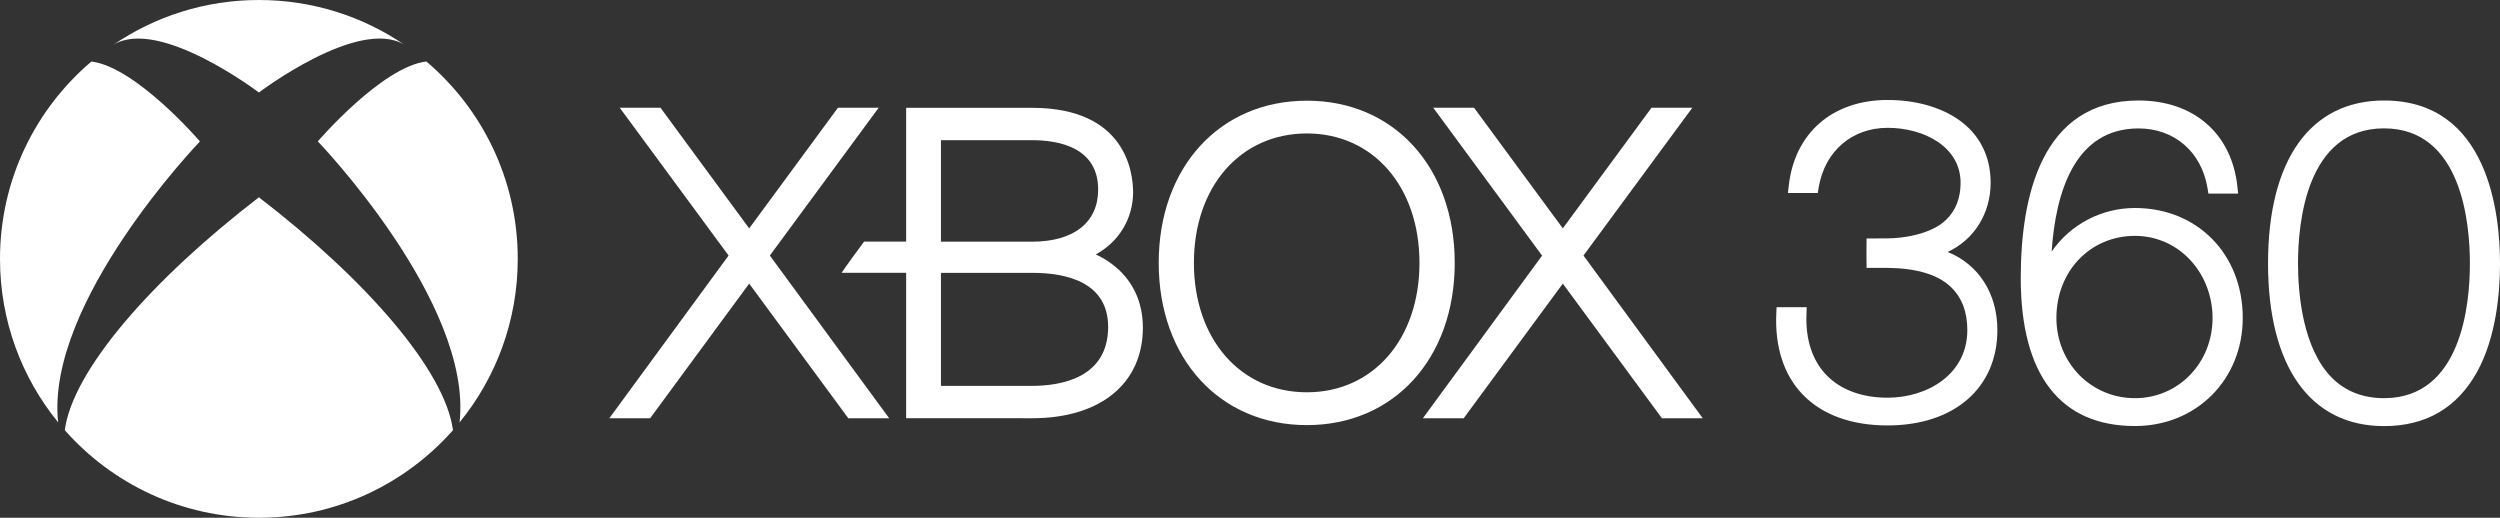 <?xml version="1.0" encoding="utf-8"?>
<!-- Generator: Adobe Illustrator 25.4.1, SVG Export Plug-In . SVG Version: 6.00 Build 0)  -->
<svg version="1.1" id="Layer_1" xmlns="http://www.w3.org/2000/svg" xmlns:xlink="http://www.w3.org/1999/xlink" x="0px" y="0px"
	 viewBox="0 0 3786.1 784.1" style="enable-background:new 0 0 3786.1 784.1;" xml:space="preserve">
<rect x="0" y="0" width="3786.1" height="784.1" fill="#333333" stroke="none"/>
<style type="text/css">
	.st0{fill:#FFFFFF;}
	.st1{fill:#666666;}
	.st2{fill:#91C93D;}
	.st3{fill:#999999;}
	.st4{clip-path:url(#SVGID_00000132084037707426973890000010727644304618459026_);}
	.st5{clip-path:url(#SVGID_00000118393840786224641440000005195685571698564267_);}
	.st6{clip-path:url(#SVGID_00000079485322762294702740000006458466984089277372_);}
	.st7{clip-path:url(#SVGID_00000055697399729130775940000003412456118264934322_);}
	.st8{fill:url(#SVGID_00000104680508783206123120000010254203282384518589_);}
	.st9{fill:url(#SVGID_00000129916871835957519620000014955633972171735220_);}
	.st10{fill:url(#SVGID_00000050636184476259746610000005647480843327414670_);}
	.st11{fill:url(#SVGID_00000097477279698793475460000012468554429387712415_);}
	.st12{opacity:0.8;fill:url(#SVGID_00000016767413599618518970000014614783685396488874_);}
	.st13{opacity:0.55;fill:url(#SVGID_00000141436166255795817460000001549182474316234380_);}
	.st14{fill:url(#SVGID_00000080896541737371544690000016140803812159452838_);}
	.st15{fill:url(#SVGID_00000022547935490700592360000005098132224017599124_);}
	.st16{clip-path:url(#SVGID_00000165203448526787472890000007355733480103909277_);}
	.st17{fill:url(#SVGID_00000008860697330501139910000009750101333277318044_);}
	.st18{fill:url(#SVGID_00000005269021604235405760000006279568896730746783_);}
	.st19{fill:url(#SVGID_00000031891605390182008630000001307415945367129732_);}
	.st20{opacity:0.8;fill:url(#SVGID_00000177472803481795800420000001878060419638293130_);}
	.st21{opacity:0.55;fill:url(#SVGID_00000098197560418675218090000011771624564325344656_);}
	.st22{fill:url(#SVGID_00000016056603347180624520000012306634768790681509_);}
	.st23{fill:url(#SVGID_00000111187980519220299420000006986145340630162593_);}
	.st24{clip-path:url(#SVGID_00000160184845772177228090000002067715171208416689_);}
	.st25{fill:#BFBDBE;}
	.st26{fill:url(#SVGID_00000078012059586676956790000000761013038040920714_);}
	.st27{fill:url(#SVGID_00000116951893040683174550000004641860223851167393_);}
	.st28{opacity:0.8;fill:url(#SVGID_00000105428685757350057700000009257569188315015846_);}
	.st29{opacity:0.55;fill:url(#SVGID_00000088113372585434061090000009614119249826800265_);}
	.st30{fill:url(#SVGID_00000036939383019412426570000009740758898442506417_);}
	.st31{fill:url(#SVGID_00000080898768036995775310000009567626720510893727_);}
	.st32{clip-path:url(#SVGID_00000018226119204018932660000003725396040010855339_);}
	.st33{clip-path:url(#SVGID_00000033330506946410126340000006073276305607446713_);}
	.st34{fill:url(#SVGID_00000167355982156674218520000004365679097116772019_);}
	.st35{fill:url(#SVGID_00000010992854755916373540000001182866695847712700_);}
	.st36{fill:url(#SVGID_00000181790107602810142370000003795195476360863365_);}
	.st37{opacity:0.8;fill:url(#SVGID_00000177468830365127536490000013203143737406855062_);}
	.st38{opacity:0.55;fill:url(#SVGID_00000148661253726874915120000011470190381422103221_);}
	.st39{fill:url(#SVGID_00000165211388046120070050000012451499002497552055_);}
	.st40{fill:url(#SVGID_00000131356169782528033000000000323710068856115637_);}
	.st41{clip-path:url(#SVGID_00000063593744399684996960000012597871686237336962_);}
	.st42{clip-path:url(#SVGID_00000042694531801767848300000004902401831743953805_);}
	.st43{opacity:0.5;fill:url(#SVGID_00000040566274002495636610000012471500229692432024_);}
	.st44{opacity:0.5;fill:url(#SVGID_00000096739100120287714890000014665522206441298087_);}
	.st45{opacity:0.5;fill:url(#SVGID_00000004542915270644179850000017861249328552373635_);}
	.st46{clip-path:url(#SVGID_00000019647313914780273030000001838893191072963205_);}
	.st47{opacity:0.5;fill:url(#SVGID_00000006706724475155865920000002369794699090134717_);}
	.st48{clip-path:url(#SVGID_00000114032466162967753550000007930685755386796463_);}
	.st49{clip-path:url(#SVGID_00000134223843064010117590000003326681750400332212_);}
	.st50{clip-path:url(#SVGID_00000110446765526168584990000001020295229153876913_);}
	.st51{clip-path:url(#SVGID_00000126311614964164930860000010485741341451203729_);}
	.st52{fill:url(#SVGID_00000033329764704197758070000011927653049959552912_);}
	.st53{fill:url(#SVGID_00000018917121631800403800000018123854449568278972_);}
	.st54{fill:url(#SVGID_00000080184791091420427570000016925994316930745475_);}
	.st55{fill:url(#SVGID_00000036935257026410814180000011236831972688216222_);}
	.st56{opacity:0.8;fill:url(#SVGID_00000013169423433904888680000016697597846210736024_);}
	.st57{opacity:0.55;fill:url(#SVGID_00000132071143792793591130000009293270799397914291_);}
	.st58{fill:url(#SVGID_00000183950366496395151450000011095236920991516032_);}
	.st59{fill:url(#SVGID_00000078012226289561495100000005198091653979168929_);}
	.st60{clip-path:url(#SVGID_00000018925604490885086020000015444345610173141915_);}
	.st61{fill:url(#SVGID_00000056392116186759643410000001464224043651872175_);}
	.st62{fill:url(#SVGID_00000149349614552064099320000014226199969590865086_);}
	.st63{fill:url(#SVGID_00000060031775985067633680000000273541551896459157_);}
	.st64{opacity:0.8;fill:url(#SVGID_00000087374882738445320180000012032763100816079794_);}
	.st65{opacity:0.55;fill:url(#SVGID_00000021079747406025062920000015705381566051888305_);}
	.st66{fill:url(#SVGID_00000131325896218317148090000002386979256374810552_);}
	.st67{fill:url(#SVGID_00000143596360725662545560000014389101849432016551_);}
	.st68{clip-path:url(#SVGID_00000145037258015627215210000014677595727146279595_);}
	.st69{fill:url(#SVGID_00000067230991659403228120000010273782519940394391_);}
	.st70{fill:url(#SVGID_00000132802912610989733200000011194561685095014072_);}
	.st71{opacity:0.8;fill:url(#SVGID_00000181068540900513204640000007614398065444934075_);}
	.st72{opacity:0.55;fill:url(#SVGID_00000021824360795448739080000004387113220392681624_);}
	.st73{fill:url(#SVGID_00000175312242509247379230000004004761026324474268_);}
	.st74{fill:url(#SVGID_00000015342338650928595470000008206253063473880212_);}
	.st75{clip-path:url(#SVGID_00000092442737962100902550000007489728433846492094_);}
	.st76{clip-path:url(#SVGID_00000143615660560947615830000013979680276369867941_);}
	.st77{clip-path:url(#SVGID_00000116955840074999161620000001287477928200935569_);}
	.st78{clip-path:url(#SVGID_00000098212232868487542760000003091139601046916759_);}
	.st79{clip-path:url(#SVGID_00000117638516359773203470000016815519122807338166_);}
	.st80{fill:url(#SVGID_00000105386628368820403830000003588014687136154242_);}
	.st81{fill:url(#SVGID_00000135650772169642469340000018445622851587124896_);}
	.st82{fill:url(#SVGID_00000126315441547425406510000014760090151350715297_);}
	.st83{fill:url(#SVGID_00000101069892543544751960000005869939534279675562_);}
	.st84{opacity:0.8;fill:url(#SVGID_00000009573790183357266280000010445681511243985053_);}
	.st85{opacity:0.55;fill:url(#SVGID_00000006703766732207461510000016872316408317330083_);}
	.st86{fill:url(#SVGID_00000120548114121984762730000014253725804703176337_);}
	.st87{fill:url(#SVGID_00000173869043912216985980000012885529850127905685_);}
	.st88{clip-path:url(#SVGID_00000061458590498950560460000013927444042450651808_);}
	.st89{fill:url(#SVGID_00000002355867720938488440000004730683577843887791_);}
	.st90{fill:url(#SVGID_00000149350307404684843900000013550148689177844907_);}
	.st91{fill:url(#SVGID_00000132807764595636717100000015580883467921413814_);}
	.st92{opacity:0.8;fill:url(#SVGID_00000003809165492196299150000017242260950791466404_);}
	.st93{opacity:0.55;fill:url(#SVGID_00000035530979091319514170000003543283793172286137_);}
	.st94{fill:url(#SVGID_00000052819795695198493600000010333601930167829390_);}
	.st95{fill:url(#SVGID_00000039091435087681418530000016476949189448427659_);}
	.st96{clip-path:url(#SVGID_00000017479521364485464160000010133046213689147272_);}
	.st97{fill:url(#SVGID_00000162331054676134885760000011131566552682715556_);}
	.st98{fill:url(#SVGID_00000080202219312268567950000013209355113445594768_);}
	.st99{opacity:0.8;fill:url(#SVGID_00000129179081983040669330000005150364443426373009_);}
	.st100{opacity:0.55;fill:url(#SVGID_00000072985689228453767260000005941146226529891462_);}
	.st101{fill:url(#SVGID_00000114783001609631165310000002168677660372747928_);}
	.st102{fill:url(#SVGID_00000096047079607912402190000007433585254945589170_);}
	.st103{clip-path:url(#SVGID_00000035530349786796749340000000943219950508293772_);}
	.st104{clip-path:url(#SVGID_00000075144469293540287930000011522322543888381345_);}
	.st105{fill:url(#SVGID_00000063599470941510399070000004975772960868056469_);}
	.st106{fill:url(#SVGID_00000092424171805137069740000013428650693527112833_);}
	.st107{fill:url(#SVGID_00000049189693339232353150000000503160030300027534_);}
	.st108{opacity:0.8;fill:url(#SVGID_00000065058197240690628530000016457461758383212936_);}
	.st109{opacity:0.55;fill:url(#SVGID_00000040572137766450320810000009485980021353201574_);}
	.st110{fill:url(#SVGID_00000026874630163591777250000009329810101416284040_);}
	.st111{fill:url(#SVGID_00000168094904414503811290000013160247645315575216_);}
	.st112{clip-path:url(#SVGID_00000149358968325358770290000009839232458147792035_);}
	.st113{clip-path:url(#SVGID_00000135653880069198022900000015651239641539539876_);}
	.st114{opacity:0.5;fill:url(#SVGID_00000026846051138935371070000006898330489832612541_);}
	.st115{opacity:0.5;fill:url(#SVGID_00000003804375087723016130000008831246070844892566_);}
	.st116{opacity:0.5;fill:url(#SVGID_00000137853779540878884490000005301070839792369077_);}
	.st117{clip-path:url(#SVGID_00000129182705185287674680000002727979548697082026_);}
	.st118{opacity:0.5;fill:url(#SVGID_00000046319304128927160740000001916362131156539023_);}
	.st119{clip-path:url(#SVGID_00000111187695303947427490000004360140055036219803_);}
	.st120{clip-path:url(#SVGID_00000079484492846190242990000011388293243374915772_);}
	.st121{clip-path:url(#SVGID_00000011020012945797634940000017918677018620138667_);}
	.st122{clip-path:url(#SVGID_00000017517270221103035800000006869430061416187068_);}
	.st123{fill:url(#SVGID_00000120557650007613705300000001235724347683700906_);}
	.st124{fill:url(#SVGID_00000153691670358589550470000004376906212733892026_);}
	.st125{fill:url(#SVGID_00000080891118212250968280000005803541733588939669_);}
	.st126{fill:url(#SVGID_00000054981192422103947300000011256223199567669669_);}
	.st127{opacity:0.8;fill:url(#SVGID_00000021101668611537855180000011977069704566210452_);}
	.st128{opacity:0.55;fill:url(#SVGID_00000039812808796601297320000006083255061499644311_);}
	.st129{fill:url(#SVGID_00000029749017797976882790000003140587481905528490_);}
	.st130{fill:url(#SVGID_00000183964888946390804010000014490687816432807865_);}
	.st131{clip-path:url(#SVGID_00000153680403227862648130000014068479006714563485_);}
	.st132{fill:url(#SVGID_00000059306502430551545610000002226445075958172602_);}
	.st133{fill:url(#SVGID_00000039826776680564117980000002270772910012908201_);}
	.st134{fill:url(#SVGID_00000139989589460411391890000016200888613970355329_);}
	.st135{opacity:0.8;fill:url(#SVGID_00000021840017395412994620000010920253471350843580_);}
	.st136{opacity:0.55;fill:url(#SVGID_00000103226847655740951830000007525252567795957434_);}
	.st137{fill:url(#SVGID_00000084506621895959927470000012119431301789293483_);}
	.st138{fill:url(#SVGID_00000011730248211701678470000013774369869830817944_);}
	.st139{clip-path:url(#SVGID_00000138570139220229120120000011176777778411610499_);}
	.st140{fill:url(#SVGID_00000004531160350589360230000011902882578648691333_);}
	.st141{fill:url(#SVGID_00000048486441462289894510000015459143477793915563_);}
	.st142{opacity:0.8;fill:url(#SVGID_00000088093100977457453360000016399198167368649384_);}
	.st143{opacity:0.55;fill:url(#SVGID_00000162334604393377697990000006435577052290268042_);}
	.st144{fill:url(#SVGID_00000003101618215059576340000017426121848259148703_);}
	.st145{fill:url(#SVGID_00000183215537775796323830000003429265188441698195_);}
	.st146{clip-path:url(#SVGID_00000006681882314838759240000004499261745784328377_);}
	.st147{clip-path:url(#SVGID_00000082361999208548157950000006554645617916207801_);}
	.st148{fill:url(#SVGID_00000174586573298276973770000001361863060399226038_);}
	.st149{fill:url(#SVGID_00000107554172432126508550000002957903991064410034_);}
	.st150{fill:url(#SVGID_00000119827202787591203040000009121065928061779102_);}
	.st151{opacity:0.8;fill:url(#SVGID_00000054233635003631792770000013538372836544975548_);}
	.st152{opacity:0.55;fill:url(#SVGID_00000043417553409573030280000010271378912808445077_);}
	.st153{fill:url(#SVGID_00000023271848045051445510000013384851696746686136_);}
	.st154{fill:url(#SVGID_00000018201234785135349390000008200805821883256251_);}
	.st155{clip-path:url(#SVGID_00000005262866206220945780000001648618734325648825_);}
	.st156{clip-path:url(#SVGID_00000029013180193633559220000000977935180823728035_);}
	.st157{opacity:0.5;fill:url(#SVGID_00000155858446418749604860000001846719088245135792_);}
	.st158{opacity:0.5;fill:url(#SVGID_00000106132404469988182780000012008919636108247961_);}
	.st159{opacity:0.5;fill:url(#SVGID_00000164500178534486882750000010905374306604732850_);}
	.st160{clip-path:url(#SVGID_00000000932612558741238420000006020017418745278358_);}
	.st161{opacity:0.5;fill:url(#SVGID_00000089573456855744671240000004716676230225072547_);}
	.st162{clip-path:url(#SVGID_00000154414079903300937680000015125595033844705415_);}
	.st163{fill:url(#SVGID_00000049204243922734042020000007959554747943758263_);}
	.st164{fill:url(#SVGID_00000000193637449601648890000012502997405034788794_);}
	.st165{fill:url(#SVGID_00000107547027667549568520000010472228130859399069_);}
	.st166{opacity:0.8;fill:url(#SVGID_00000120534971334936092410000002760704967326265487_);}
	.st167{opacity:0.55;fill:url(#SVGID_00000132774478141520337980000009052761267563232136_);}
	.st168{fill:url(#SVGID_00000174593454834696576170000002710705786889444792_);}
	.st169{fill:url(#SVGID_00000024724178805289982950000017258264279262280635_);}
	.st170{clip-path:url(#SVGID_00000000189334938385479340000016978635296342804109_);}
	.st171{clip-path:url(#SVGID_00000034070449237676371290000007281963041635494049_);}
	.st172{opacity:0.5;fill:url(#SVGID_00000109017184716723911600000003626849307200846724_);}
	.st173{opacity:0.5;fill:url(#SVGID_00000084499394812507894980000000775285250574208940_);}
	.st174{opacity:0.5;fill:url(#SVGID_00000083090348326854651500000014352245959395836067_);}
	.st175{clip-path:url(#SVGID_00000122722223928820890460000012312905391969452459_);}
	.st176{opacity:0.5;fill:url(#SVGID_00000126308577626267064240000008460005634100231602_);}
	.st177{fill:#9DA0A3;}
	.st178{fill:#107C10;}
	.st179{opacity:0.49;}
	.st180{clip-path:url(#SVGID_00000017476615371008185330000005265991743243016109_);}
	.st181{clip-path:url(#SVGID_00000150799124883055440650000012572421285532392845_);}
	.st182{fill:url(#SVGID_00000003802559289429864590000000891373841873269651_);}
	.st183{opacity:0.15;fill:#FFFFFF;}
	.st184{opacity:7.000000e-02;fill:#FFFFFF;}
	.st185{clip-path:url(#SVGID_00000149348249289359988280000008811412623680930744_);}
	.st186{fill:url(#SVGID_00000157305013037211337670000012730859966512382128_);}
	.st187{clip-path:url(#SVGID_00000039094893180520500490000007741802519638513564_);}
	.st188{fill:url(#SVGID_00000151517323395279616250000009036221406553599639_);}
	.st189{opacity:7.000000e-02;fill:url(#SVGID_00000075869466028851341890000012426385730143333803_);}
	.st190{clip-path:url(#SVGID_00000080922671367703373440000006558766387257666695_);}
	.st191{fill:url(#SVGID_00000056386295775425588390000006183020507496914582_);}
	.st192{fill:url(#SVGID_00000107561723314879430880000010648810956381129622_);}
	.st193{fill:url(#SVGID_00000116958276915706908100000013002433435188775062_);}
	.st194{fill:url(#SVGID_00000104701500225088423250000014900142934944466591_);}
	.st195{fill:url(#SVGID_00000090273746547155748270000014645924013084733606_);}
	.st196{fill:url(#SVGID_00000120547483116221463720000016950403852447785881_);}
	.st197{fill:url(#SVGID_00000002348641012575135850000016113932166049178523_);}
	.st198{fill:url(#SVGID_00000055685020871561628020000004393698948462556308_);}
	.st199{clip-path:url(#SVGID_00000103981732755075402520000009982965854926827653_);}
	.st200{clip-path:url(#SVGID_00000027584691373479447610000013516399615194522277_);}
	.st201{fill:url(#SVGID_00000155842425277829392980000008903834800574327710_);}
	.st202{clip-path:url(#SVGID_00000091695108175335402460000014015999552038657168_);}
	.st203{fill:url(#SVGID_00000165948100113827908990000005863782194754503554_);}
	.st204{clip-path:url(#SVGID_00000090284852925077223000000015882984618461081787_);}
	.st205{fill:url(#SVGID_00000072965042335981527360000004343583252732292749_);}
	.st206{opacity:7.000000e-02;fill:url(#SVGID_00000155135793098211685840000008579987390519755943_);}
	.st207{clip-path:url(#SVGID_00000165202744901619771430000005635294985173783981_);}
	.st208{fill:url(#SVGID_00000044152708103883057360000013521856753354277821_);}
	.st209{fill:url(#SVGID_00000140694706751622837780000006854617677762201233_);}
	.st210{fill:url(#SVGID_00000134961877809313428500000009751163537595796112_);}
	.st211{fill:url(#SVGID_00000179628527254251100700000004134639261175043723_);}
	.st212{fill:url(#SVGID_00000168089321716741152260000012897119991774832792_);}
	.st213{fill:url(#SVGID_00000022542880208516044890000006773843784599643313_);}
	.st214{fill:url(#SVGID_00000070091518911640304290000015333316384900215682_);}
	.st215{fill:url(#SVGID_00000178904274633044443220000010088146055867780501_);}
	.st216{clip-path:url(#SVGID_00000148637972328369836080000001521666006149960107_);}
	.st217{clip-path:url(#SVGID_00000094582975440895205800000017055812461235398041_);}
	.st218{fill:url(#SVGID_00000178897621854291331810000009505402325026372233_);}
	.st219{clip-path:url(#SVGID_00000082327892127471245200000010570864182115735480_);}
	.st220{fill:url(#SVGID_00000131328277087536709460000014706086748618640788_);}
	.st221{clip-path:url(#SVGID_00000065035366265499764090000010593190007920033723_);}
	.st222{fill:url(#SVGID_00000098200507398820748330000012440825716899498881_);}
	.st223{opacity:7.000000e-02;fill:url(#SVGID_00000078728198512719664610000008210176095298012037_);}
	.st224{clip-path:url(#SVGID_00000144297837285484287540000014810224212883379358_);}
	.st225{fill:url(#SVGID_00000138570308235432006370000013007941190432436379_);}
	.st226{fill:url(#SVGID_00000163783117312108432280000005625761333787783075_);}
	.st227{fill:url(#SVGID_00000052814482461031319730000012387318106920858246_);}
	.st228{fill:url(#SVGID_00000058550406004917199510000009589585740978578327_);}
	.st229{fill:url(#SVGID_00000087405123661396415180000001297725611551163017_);}
	.st230{fill:url(#SVGID_00000150823297160124996980000011034217314828587928_);}
	.st231{fill:url(#SVGID_00000091729485979880021790000013030607128365754274_);}
	.st232{fill:url(#SVGID_00000113318735155628406430000013280821064429859749_);}
	.st233{clip-path:url(#SVGID_00000160891991014179304210000016028182666586301866_);}
	.st234{clip-path:url(#SVGID_00000127763456216977446860000015961542306079718796_);}
	.st235{fill:url(#SVGID_00000147900535534562532210000017010557622001980343_);}
	.st236{clip-path:url(#SVGID_00000160878223578575907720000001128293335199318423_);}
	.st237{fill:url(#SVGID_00000136375620601165968570000013407041326404887966_);}
	.st238{clip-path:url(#SVGID_00000178163656226758573400000006959883307768430772_);}
	.st239{fill:url(#SVGID_00000130614574246930454810000004208759003835100823_);}
	.st240{opacity:7.000000e-02;fill:url(#SVGID_00000118369468234299142020000015283061137780956065_);}
	.st241{clip-path:url(#SVGID_00000044174311655671684690000006686245026194692233_);}
	.st242{fill:url(#SVGID_00000137117050382685531680000014231049010054931856_);}
	.st243{fill:url(#SVGID_00000078734201757854811450000016923689865189615805_);}
	.st244{fill:url(#SVGID_00000100380795380756990610000006237321983232662163_);}
	.st245{fill:url(#SVGID_00000091715091003502482400000009784768945987971752_);}
	.st246{fill:url(#SVGID_00000092448764558615296360000006502663609392704672_);}
	.st247{fill:url(#SVGID_00000151535000272131762660000010393704440267649174_);}
	.st248{fill:url(#SVGID_00000135690550083011069480000008248053789811824315_);}
	.st249{fill:url(#SVGID_00000024709905061577050410000016024235993565843128_);}
</style>
<g>
	<g>
		<g>
			<path class="st0" d="M3610.5,152.2c-111.6,0-175.7,89.9-175.7,246.6c0,156.5,64.1,246.5,175.7,246.5c63.6,0,110.9-27.8,141-82.3
				c28.5-52,34.6-118.1,34.6-164.2C3786.1,324.6,3769,152.2,3610.5,152.2 M3610.5,603c-31.9,0-58.3-10.4-78.7-30.6
				c-44.8-45-51.6-128.1-51.6-173.7c0-61.5,12.8-204.3,130.2-204.3s130.1,142.9,130.1,204.3C3740.6,460.1,3728,603,3610.5,603
				 M3233.3,315c-51,0-97.5,24.8-126.2,65.9c6-89.3,34.7-186.4,131.6-186.4c54.1,0,95.2,35.3,104.4,90.1l1.4,8.6h45l-1.2-11.5
				c-8.9-79.8-66.3-129.5-149.6-129.5c-147.5,0-178.4,146.3-178.4,268.9c0,146.6,59.8,224.1,173,224.1c93,0,163.2-70.4,163.2-163.7
				C3396.5,384.9,3327.8,315,3233.3,315 M3233.3,603c-66.6,0-119-53.5-119-121.5c0-70.9,51.3-124.3,119-124.3
				c30.4,0,59.2,11.9,80.7,33.5c23.5,23.4,36.8,56.5,36.8,90.8C3350.8,549.6,3299.2,603,3233.3,603 M3024.9,499.8
				c0,87.8-65.4,144.5-166.4,144.5c-54.8,0-99.3-16.3-128.8-47.2c-28.2-29.5-41.9-71.8-39.6-122.3l0.4-9.6h45.6l-0.3,10.6
				c-1.6,38,8.8,70,30.1,92.1c21.6,22.4,53.8,34.4,92.7,34.4c60.1,0,120.8-35.3,120.8-102.4c0-27.8-8.5-49.9-25.5-65.8
				c-20.5-19.2-53.6-28-95.4-28.4h-31.7c-0.2-11-0.2-33,0-44.5c11.6-0.1,23.5-0.2,31.6-0.2c22.2,0,65.5-5.6,88.9-28.1
				c14.3-13.8,21.9-32.8,21.9-56.1c0-54.6-55.6-83.2-110.4-83.2c-54.3,0-95.2,35.4-104.5,90.2l-1.4,8.5h-45.2l1.3-11.3
				c9-79.9,66.5-129.6,149.8-129.6c50.9,0,95.9,15.8,123.4,43.2c21.4,21.5,32.5,49.2,32.5,82.2c0,46.8-25.3,86.4-65.1,104.8
				C2996.1,400.2,3024.9,444.2,3024.9,499.8"/>
			<path class="st0" d="M2516.9,633.4l-150.1-203.9l-150.1,203.9h-61.8l180.5-246.3l-164.8-223.9h61.8l134.4,182.6l134.3-182.6h61.8
				L2398.1,387l180.6,246.4H2516.9z M1346.6,633.4L1165.9,387l164.8-223.8H1269l-134.4,182.7l-134.3-182.7h-61.7L1103.4,387
				L922.8,633.4h61.8l150-203.9l150.1,203.9H1346.6z M1730.8,496.1c0,84.7-64.2,137.3-167.7,137.3l-190.8-0.1V413.1h-97.7
				c7.1-10.6,25.9-36.5,34-47.2h63.7V163.3h190.8c141.8,0,152.9,97.8,152.9,127.9c0,40.6-22.3,75.6-56.5,94.1
				c10.4,4.8,21,11.2,30.8,19.6C1716.9,427.6,1730.8,459.1,1730.8,496.1 M1425,366h138.1c63.6,0,100-29.5,100-78.9
				c0-65.4-62.6-74.8-100-74.8H1425V366z M1678.2,495.1c0-67.5-62.5-81.9-115-81.9H1425v171.2h138.1
				C1606.2,584.3,1678.2,572.7,1678.2,495.1 M2203.1,398.1c0,144.8-92,245.7-223.9,245.7c-132.1,0-224.4-101-224.4-245.7
				c0-144.6,92.3-245.6,224.4-245.6C2111.1,152.4,2203.1,253.4,2203.1,398.1 M2149.7,398.1c0-115.4-70.2-196-170.5-196
				c-100.6,0-171.1,80.5-171.1,196s70.5,196,171.1,196C2079.6,594.1,2149.7,513.5,2149.7,398.1"/>
		</g>
	</g>
	<g>
		<path class="st0" d="M392.1,298.8C228.8,424.3,110,561.3,98.1,651.5C170,732.8,275,784.1,392.1,784.1S614.1,732.8,686,651.5
			C674.1,561.3,555.3,424.3,392.1,298.8z"/>
		<path class="st0" d="M392.1,0c-81.6,0-157.3,24.9-220,67.6c69.4-41.8,220,72.5,220,72.5s150.6-114.4,220-72.5
			C549.4,24.9,473.6,0,392.1,0z"/>
		<path class="st0" d="M0,392.1C0,486,33,572.1,88.1,639.7C68.1,458.1,302.8,214.2,302.8,214.2s-96.9-112.9-164.4-121l0,0
			C53.7,165.1,0,272.3,0,392.1z"/>
		<path class="st0" d="M696,639.7c55.1-67.5,88.1-153.7,88.1-247.7c0-119.8-53.7-227-138.4-298.9l0,0c-67.5,8.1-164.4,121-164.4,121
			S716.1,458.1,696,639.7z"/>
	</g>
	<g>
		<g>
			<polygon class="st0" points="731.3,63.9 731.3,63.9 731.3,63.9 			"/>
		</g>
	</g>
</g>
</svg>
